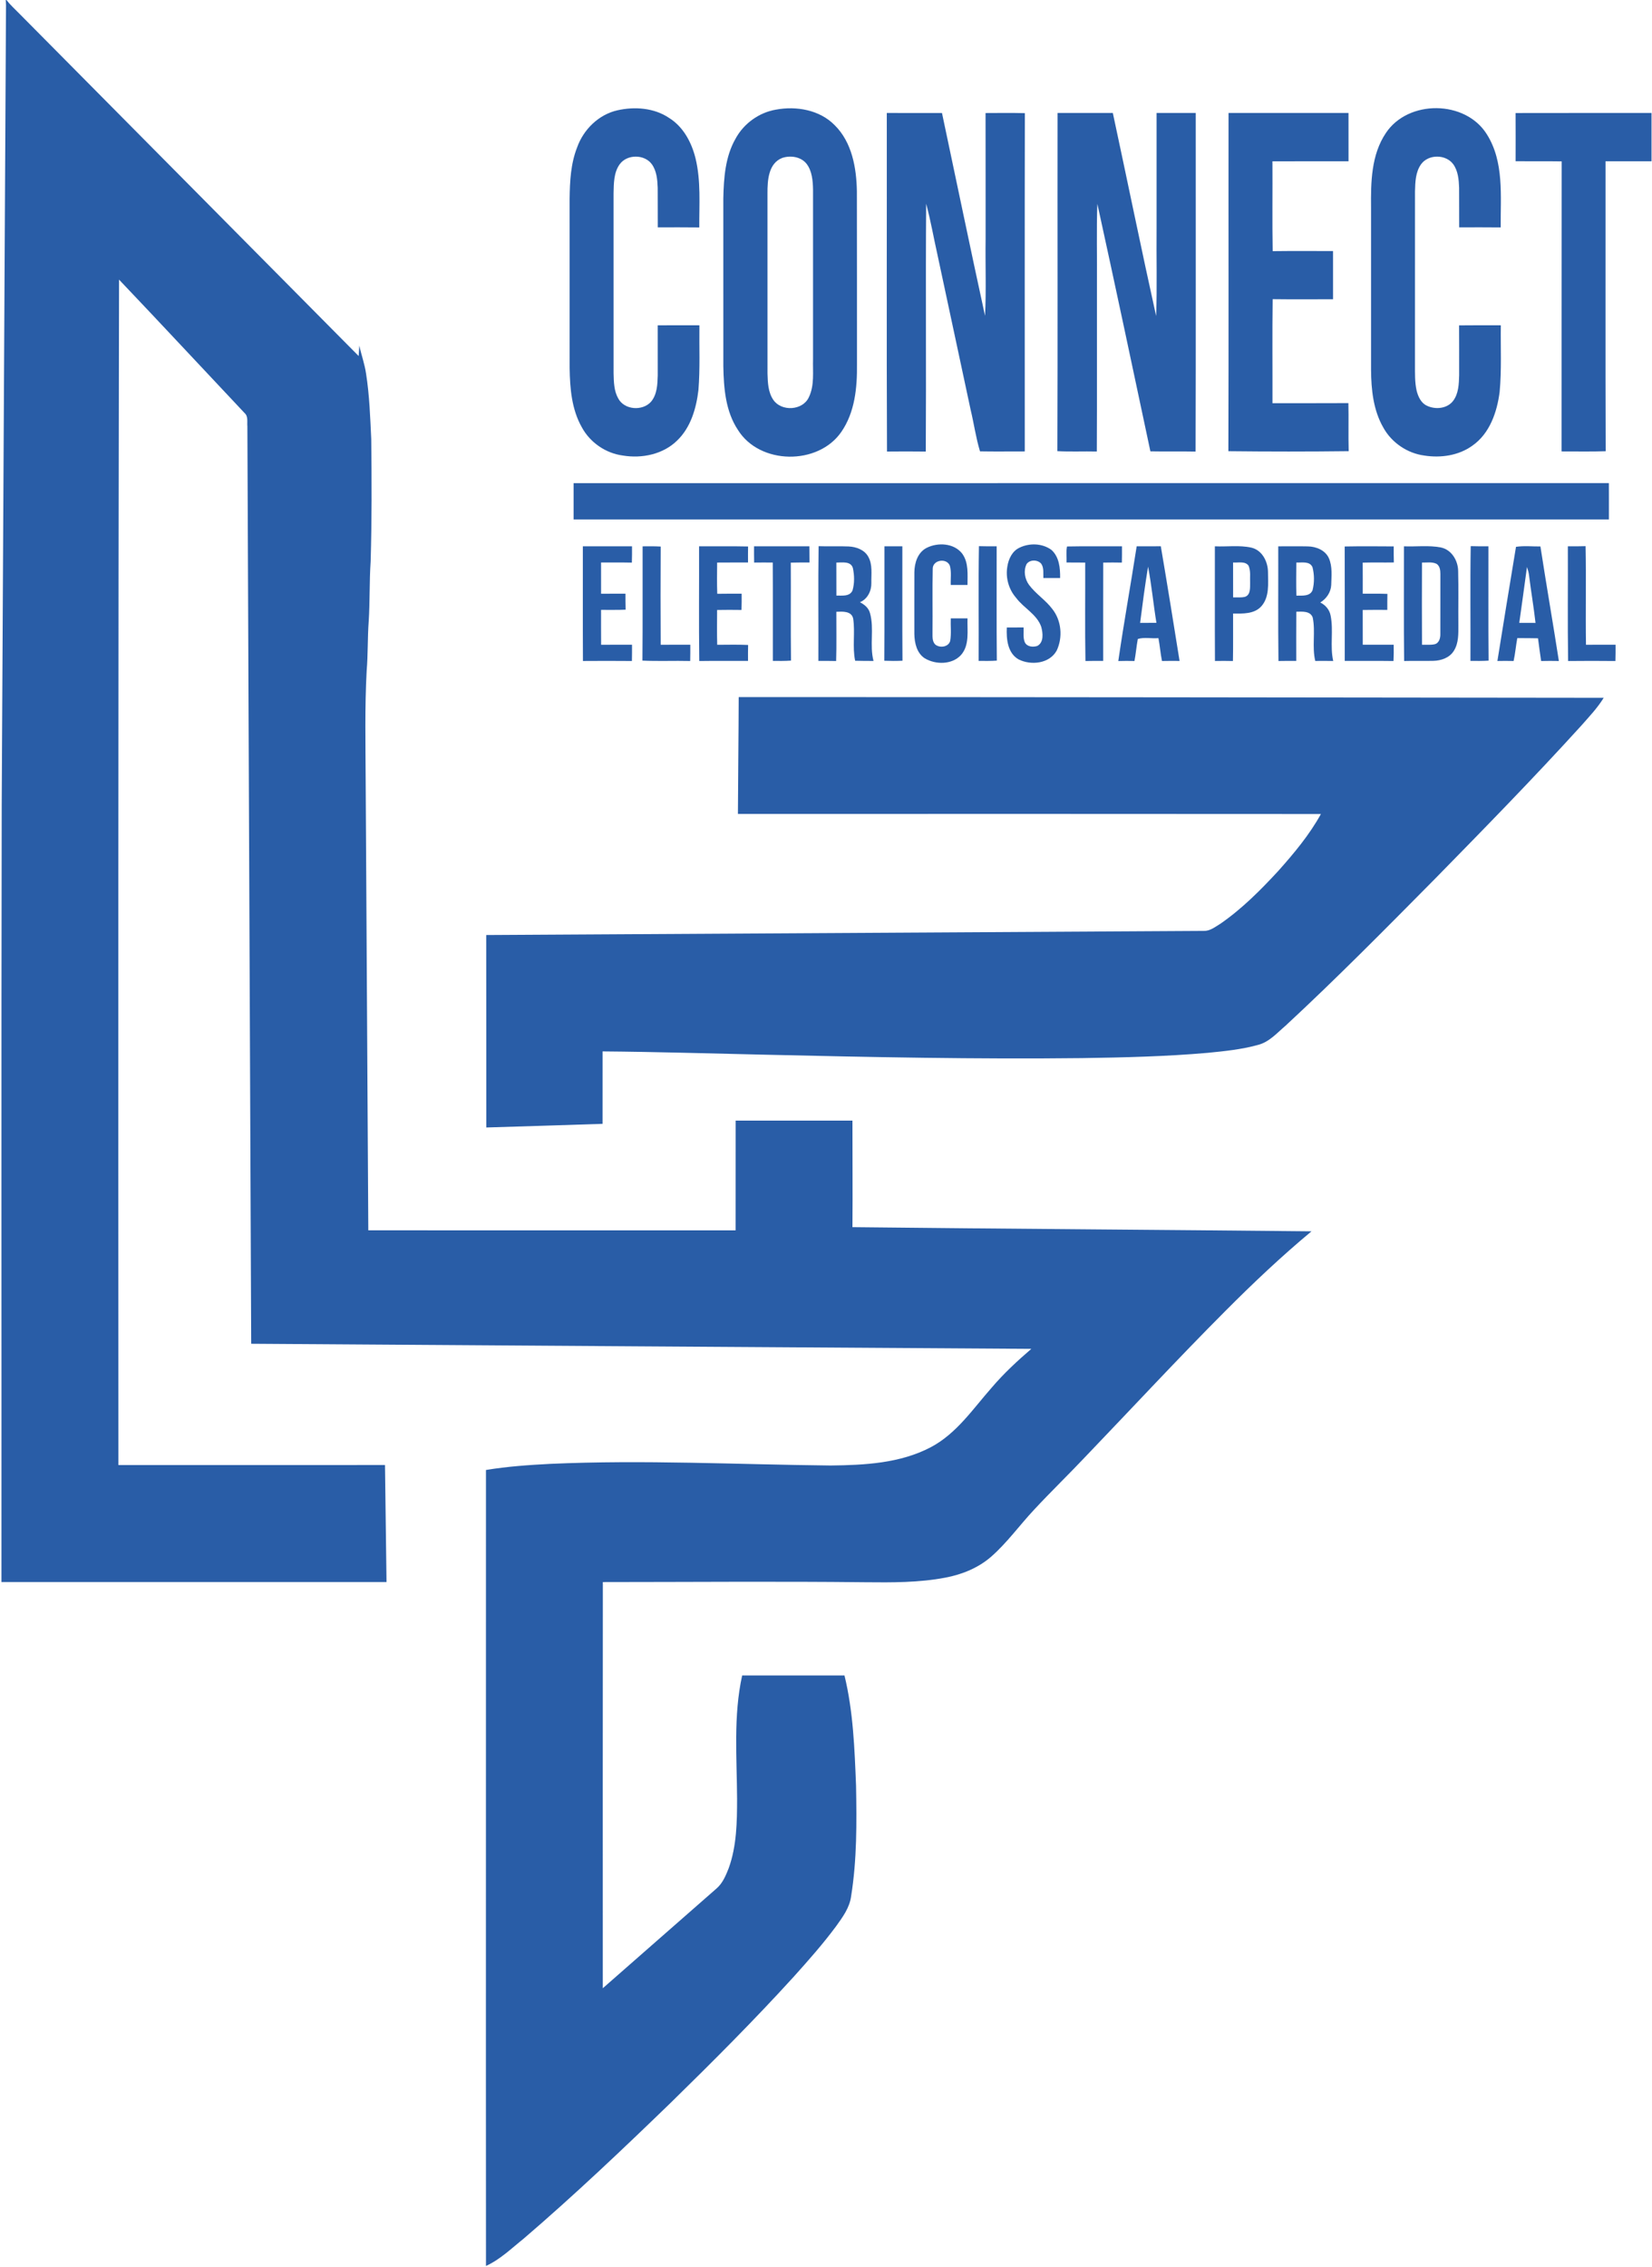 <?xml version="1.0" encoding="UTF-8" ?>
<!DOCTYPE svg PUBLIC "-//W3C//DTD SVG 1.1//EN" "http://www.w3.org/Graphics/SVG/1.1/DTD/svg11.dtd">
<svg width="907pt" height="1244pt" viewBox="0 0 907 1244" version="1.1" xmlns="http://www.w3.org/2000/svg">
<g id="#295da7ff">
<path fill="#295da7" opacity="1.00" d=" M 3.16 0.00 L 3.53 0.00 C 5.64 2.71 8.20 5.01 10.60 7.46 C 72.69 70.10 134.83 132.71 196.91 195.37 C 197.03 193.47 197.14 191.57 197.28 189.67 C 198.40 194.82 200.23 199.81 200.98 205.04 C 202.86 216.94 203.25 229.00 203.83 241.00 C 204.07 263.35 204.16 285.70 203.50 308.04 C 202.77 319.01 203.12 330.02 202.43 340.99 C 201.75 350.01 202.08 359.07 201.31 368.08 C 200.23 388.05 200.69 408.06 200.76 428.05 C 201.24 510.42 201.74 592.78 202.21 675.15 C 269.43 675.21 336.65 675.16 403.88 675.17 C 403.90 655.09 403.88 635.02 403.90 614.94 C 425.27 614.94 446.65 614.94 468.02 614.94 C 468.00 634.44 468.18 653.93 468.02 673.42 C 552.03 674.34 636.05 674.85 720.06 675.70 C 703.47 689.48 687.79 704.32 672.58 719.60 C 646.77 745.47 621.93 772.28 596.63 798.65 C 587.11 808.77 577.09 818.41 567.63 828.60 C 559.73 837.05 552.94 846.56 544.22 854.22 C 537.14 860.40 528.18 864.03 519.02 865.75 C 504.54 868.51 489.73 868.42 475.06 868.27 C 427.03 867.74 379.01 868.16 330.98 868.17 C 330.92 942.47 330.92 1016.77 330.95 1091.07 C 351.79 1072.85 372.55 1054.54 393.40 1036.33 C 396.75 1033.44 398.49 1029.22 400.08 1025.20 C 404.49 1013.00 404.67 999.82 404.68 987.00 C 404.56 964.48 402.58 941.63 407.47 919.43 C 426.20 919.41 444.92 919.43 463.64 919.42 C 468.47 939.22 469.19 959.73 470.00 980.02 C 470.37 1000.19 470.50 1020.53 467.30 1040.51 C 466.51 1046.81 462.65 1052.03 459.05 1057.04 C 451.86 1066.74 443.84 1075.80 435.77 1084.77 C 414.18 1108.49 391.48 1131.18 368.56 1153.61 C 342.14 1179.18 315.45 1204.53 287.52 1228.47 C 280.87 1233.78 274.65 1239.90 266.82 1243.46 C 266.72 1097.86 266.85 952.27 266.81 806.67 C 278.45 804.74 290.24 803.93 302.01 803.32 C 353.33 800.99 404.69 803.68 456.02 804.21 C 474.67 804.00 494.25 803.02 511.08 794.15 C 525.18 786.71 534.19 773.12 544.48 761.47 C 551.07 753.73 558.54 746.81 566.24 740.20 C 423.46 739.28 280.68 738.40 137.91 737.41 C 137.24 569.61 136.52 401.81 135.82 234.00 C 135.58 231.55 136.39 228.54 134.31 226.69 C 111.31 202.30 88.49 177.73 65.36 153.45 C 64.90 370.29 64.90 587.13 65.01 803.97 C 113.79 803.98 162.58 803.95 211.37 803.95 C 211.68 825.36 211.94 846.76 212.21 868.16 C 141.74 868.17 71.27 868.17 0.80 868.16 C 0.87 726.12 0.66 584.08 0.94 442.04 C 1.72 295.63 2.53 149.21 3.30 2.79 C 3.26 2.09 3.19 0.70 3.16 0.00 Z" />
<path fill="#295da7" opacity="1.00" d=" M 316.86 80.88 C 320.36 71.03 328.71 62.84 339.03 60.52 C 348.48 58.41 359.12 59.17 367.32 64.70 C 375.17 69.55 379.73 78.20 381.88 86.94 C 384.88 99.32 383.85 112.18 383.93 124.80 C 376.33 124.69 368.74 124.76 361.14 124.76 C 361.08 117.51 361.18 110.27 361.10 103.02 C 360.93 98.60 360.55 93.86 357.89 90.14 C 353.82 84.53 344.17 84.55 340.17 90.23 C 336.94 94.80 337.00 100.65 336.87 106.00 C 336.88 138.98 336.86 171.97 336.88 204.95 C 337.01 209.58 337.06 214.49 339.42 218.63 C 342.76 225.02 352.79 225.69 357.44 220.45 C 360.78 216.47 360.98 210.99 361.12 206.05 C 361.13 196.87 361.13 187.69 361.11 178.52 C 368.74 178.48 376.37 178.50 384.00 178.51 C 383.85 190.36 384.41 202.23 383.46 214.06 C 382.27 224.06 379.27 234.53 371.81 241.71 C 364.08 249.34 352.46 251.71 341.98 249.98 C 332.55 248.76 323.91 242.79 319.41 234.42 C 313.84 224.60 312.91 213.02 312.75 201.96 C 312.74 170.99 312.76 140.03 312.74 109.06 C 312.86 99.56 313.33 89.83 316.86 80.88 Z" />
<path fill="#295da7" opacity="1.00" d=" M 425.98 60.17 C 437.24 58.07 450.05 60.29 458.30 68.73 C 467.80 78.13 470.23 92.17 470.46 105.00 C 470.56 136.66 470.46 168.33 470.51 199.99 C 470.65 212.71 469.36 226.23 461.93 236.99 C 449.17 255.52 417.02 255.11 405.11 235.87 C 398.31 225.62 397.36 212.95 397.13 201.00 C 397.12 170.32 397.13 139.63 397.12 108.95 C 397.37 97.73 398.15 85.96 403.89 76.02 C 408.38 67.77 416.72 61.75 425.98 60.17 M 429.49 86.66 C 421.84 89.61 421.35 99.03 421.37 106.03 C 421.39 139.01 421.36 171.99 421.38 204.97 C 421.53 209.90 421.69 215.23 424.58 219.44 C 429.05 225.99 440.73 225.32 444.08 218.00 C 447.25 211.49 446.18 204.03 446.38 197.04 C 446.38 166.01 446.38 134.99 446.38 103.96 C 446.27 99.16 445.88 93.97 442.91 89.99 C 439.84 86.00 434.05 85.14 429.49 86.66 Z" />
<path fill="#295da7" opacity="1.00" d=" M 760.89 72.99 C 773.13 54.58 804.52 54.84 816.28 73.63 C 825.93 88.84 823.77 107.64 823.94 124.79 C 816.34 124.70 808.74 124.75 801.14 124.76 C 801.08 117.51 801.18 110.27 801.10 103.02 C 800.93 98.58 800.55 93.82 797.86 90.10 C 793.78 84.57 784.22 84.54 780.20 90.15 C 777.15 94.44 777.01 99.92 776.88 104.98 C 776.86 136.67 776.89 168.37 776.87 200.06 C 776.89 204.85 776.72 209.71 777.78 214.42 C 778.61 217.66 780.17 221.13 783.37 222.62 C 788.03 224.89 794.57 224.30 797.84 219.95 C 800.82 215.96 800.98 210.74 801.12 205.97 C 801.11 196.83 801.16 187.69 801.09 178.55 C 808.72 178.44 816.36 178.52 824.00 178.51 C 823.83 190.69 824.48 202.92 823.35 215.07 C 821.93 226.11 817.94 237.86 808.45 244.51 C 800.91 250.01 791.06 251.40 782.00 249.99 C 772.64 248.76 764.02 242.89 759.47 234.62 C 753.99 225.09 752.83 213.82 752.75 203.03 C 752.75 173.34 752.75 143.64 752.75 113.95 C 752.60 100.03 752.82 84.98 760.89 72.99 Z" />
<path fill="#295da7" opacity="1.00" d=" M 486.88 62.00 C 496.98 62.00 507.08 61.99 517.18 62.01 C 525.07 99.10 532.73 136.25 540.81 173.30 C 541.54 159.23 540.92 145.09 541.13 131.00 C 541.11 108.01 541.15 85.02 541.10 62.03 C 548.30 62.01 555.49 61.91 562.68 62.09 C 562.55 123.97 562.64 185.85 562.63 247.73 C 554.44 247.71 546.25 247.84 538.06 247.69 C 535.80 240.30 534.74 232.48 532.92 224.93 C 526.84 196.59 520.81 168.24 514.72 139.90 C 512.61 130.54 510.99 121.06 508.49 111.80 C 508.16 157.13 508.56 202.47 508.29 247.80 C 501.19 247.71 494.09 247.72 486.99 247.79 C 486.73 185.86 486.95 123.93 486.88 62.00 Z" />
<path fill="#295da7" opacity="1.00" d=" M 580.63 62.00 C 590.75 62.00 600.86 61.99 610.98 62.00 C 618.96 99.13 626.54 136.35 634.75 173.42 C 635.33 157.27 634.84 141.09 635.00 124.94 C 635.00 103.96 635.00 82.98 635.00 62.00 C 642.16 62.00 649.33 62.00 656.50 62.00 C 656.45 123.93 656.62 185.87 656.41 247.81 C 648.14 247.64 639.87 247.86 631.60 247.68 C 621.97 202.39 612.40 157.07 602.48 111.85 C 601.94 126.52 602.40 141.23 602.25 155.93 C 602.20 186.54 602.34 217.16 602.18 247.78 C 594.96 247.61 587.73 247.97 580.53 247.58 C 580.76 185.72 580.55 123.86 580.63 62.00 Z" />
<path fill="#295da7" opacity="1.00" d=" M 674.51 62.00 C 696.46 62.00 718.41 62.00 740.37 62.00 C 740.38 70.83 740.37 79.66 740.38 88.49 C 726.45 88.54 712.53 88.45 698.61 88.53 C 698.72 104.96 698.45 121.39 698.74 137.82 C 709.78 137.68 720.83 137.77 731.88 137.77 C 731.87 146.59 731.86 155.40 731.89 164.22 C 720.83 164.24 709.78 164.32 698.73 164.18 C 698.47 183.20 698.69 202.23 698.63 221.25 C 712.52 221.23 726.41 221.30 740.31 221.21 C 740.51 230.00 740.22 238.80 740.47 247.59 C 718.45 247.85 696.42 247.84 674.41 247.60 C 674.63 185.73 674.43 123.87 674.51 62.00 Z" />
<path fill="#295da7" opacity="1.00" d=" M 832.10 62.03 C 856.98 61.96 881.86 62.02 906.74 62.00 C 906.75 70.83 906.74 79.67 906.74 88.50 C 898.32 88.50 889.91 88.50 881.50 88.50 C 881.56 141.54 881.39 194.58 881.58 247.62 C 873.51 247.90 865.43 247.69 857.36 247.73 C 857.42 194.67 857.33 141.61 857.41 88.56 C 848.97 88.42 840.54 88.56 832.11 88.48 C 832.13 79.66 832.15 70.85 832.10 62.03 Z" />
<path fill="#295da7" opacity="1.00" d=" M 314.93 265.13 C 504.39 265.11 693.85 265.15 883.32 265.11 C 883.36 271.76 883.33 278.41 883.33 285.06 C 693.86 285.07 504.40 285.06 314.93 285.06 C 314.92 278.41 314.92 271.77 314.93 265.13 Z" />
<path fill="#295da7" opacity="1.00" d=" M 508.69 300.68 C 514.88 297.53 523.79 298.00 528.28 303.81 C 531.90 308.77 531.17 315.21 531.19 321.00 C 528.12 321.00 525.06 321.00 521.99 321.00 C 521.84 317.49 522.47 313.85 521.50 310.43 C 519.79 306.11 512.34 307.15 512.10 311.86 C 511.84 323.57 512.10 335.30 511.98 347.02 C 512.01 349.27 511.72 351.90 513.46 353.67 C 515.94 355.74 520.67 355.14 521.68 351.75 C 522.39 347.66 521.83 343.46 522.00 339.33 C 525.06 339.31 528.13 339.31 531.20 339.33 C 530.95 346.11 532.50 354.09 527.49 359.59 C 522.54 364.80 513.71 364.80 507.79 361.29 C 503.36 358.49 502.11 352.89 502.01 348.00 C 502.00 336.66 501.98 325.33 502.02 314.00 C 502.08 308.88 503.86 303.18 508.69 300.68 Z" />
<path fill="#295da7" opacity="1.00" d=" M 559.60 300.62 C 565.08 297.89 572.20 298.07 577.23 301.73 C 581.55 305.55 582.13 311.77 582.04 317.20 C 578.97 317.20 575.90 317.20 572.83 317.20 C 572.71 314.57 573.25 311.63 571.65 309.33 C 569.69 307.04 565.38 306.99 563.63 309.54 C 561.82 313.19 562.62 317.78 565.00 321.00 C 568.70 325.95 574.11 329.31 577.81 334.27 C 582.79 340.59 583.57 349.78 580.17 356.99 C 576.22 364.23 566.04 365.28 559.22 361.84 C 553.14 358.34 552.49 350.62 552.77 344.34 C 555.84 344.31 558.91 344.31 561.99 344.33 C 562.11 347.04 561.58 349.96 562.68 352.53 C 563.95 354.99 567.13 355.22 569.50 354.48 C 573.20 352.50 572.59 347.40 571.68 343.99 C 569.26 337.04 562.08 333.74 557.89 328.08 C 553.80 323.44 552.00 316.97 553.07 310.88 C 553.70 306.79 555.70 302.50 559.60 300.62 Z" />
<path fill="#295da7" opacity="1.00" d=" M 320.00 299.80 C 329.00 299.80 338.00 299.80 347.00 299.80 C 347.02 302.78 347.01 305.76 346.91 308.74 C 341.28 308.62 335.64 308.70 330.00 308.68 C 330.00 314.39 329.98 320.10 330.01 325.81 C 334.48 325.79 338.94 325.80 343.41 325.80 C 343.40 328.72 343.41 331.65 343.50 334.57 C 339.00 334.78 334.50 334.64 330.00 334.68 C 330.01 341.06 329.97 347.44 330.03 353.82 C 335.68 353.78 341.34 353.80 347.00 353.80 C 347.01 356.78 347.01 359.75 346.94 362.73 C 337.98 362.65 329.01 362.66 320.05 362.72 C 319.93 341.75 320.03 320.78 320.00 299.80 Z" />
<path fill="#295da7" opacity="1.00" d=" M 352.81 299.81 C 356.12 299.76 359.43 299.75 362.74 299.93 C 362.64 317.89 362.64 335.86 362.74 353.82 C 368.16 353.78 373.58 353.80 379.00 353.80 C 379.01 356.78 379.01 359.75 378.94 362.73 C 370.20 362.52 361.45 362.92 352.71 362.52 C 352.92 341.62 352.74 320.72 352.81 299.81 Z" />
<path fill="#295da7" opacity="1.00" d=" M 383.81 299.80 C 392.78 299.85 401.75 299.69 410.72 299.89 C 410.67 302.82 410.66 305.75 410.69 308.68 C 405.03 308.69 399.38 308.65 393.73 308.71 C 393.69 314.42 393.57 320.14 393.80 325.85 C 398.26 325.76 402.72 325.81 407.19 325.80 C 407.23 328.78 407.21 331.75 407.10 334.72 C 402.64 334.65 398.17 334.65 393.71 334.73 C 393.69 341.10 393.58 347.47 393.77 353.84 C 399.43 353.82 405.09 353.67 410.74 353.93 C 410.67 356.84 410.66 359.76 410.69 362.68 C 401.76 362.71 392.84 362.61 383.92 362.74 C 383.64 341.76 383.88 320.78 383.81 299.80 Z" />
<path fill="#295da7" opacity="1.00" d=" M 414.00 299.80 C 424.12 299.79 434.25 299.82 444.37 299.79 C 444.42 302.75 444.43 305.71 444.43 308.68 C 441.01 308.66 437.59 308.66 434.17 308.75 C 434.29 326.67 434.06 344.59 434.29 362.51 C 430.97 362.77 427.64 362.69 424.32 362.68 C 424.29 344.69 424.38 326.69 424.27 308.70 C 420.86 308.66 417.45 308.67 414.05 308.71 C 413.99 305.74 413.99 302.77 414.00 299.80 Z" />
<path fill="#295da7" opacity="1.00" d=" M 449.32 362.69 C 449.41 341.70 449.15 320.71 449.44 299.73 C 454.94 299.94 460.45 299.64 465.95 299.88 C 470.03 300.07 474.46 301.63 476.61 305.34 C 479.21 309.75 478.28 315.08 478.40 319.94 C 478.50 324.26 476.28 328.80 472.12 330.48 C 474.61 331.73 476.90 333.61 477.65 336.43 C 480.08 344.99 477.32 354.11 479.59 362.70 C 476.22 362.69 472.86 362.70 469.50 362.59 C 467.89 354.95 469.58 347.07 468.41 339.41 C 467.47 335.21 462.50 335.58 459.18 335.72 C 459.14 344.72 459.35 353.73 459.07 362.74 C 455.82 362.67 452.56 362.66 449.32 362.69 M 459.18 308.72 C 459.22 314.75 459.18 320.79 459.21 326.83 C 462.29 326.76 466.51 327.52 468.06 324.01 C 469.21 320.07 469.11 315.68 468.25 311.69 C 467.07 307.79 462.29 308.73 459.18 308.72 Z" />
<path fill="#295da7" opacity="1.00" d=" M 485.59 299.80 C 488.86 299.80 492.14 299.80 495.42 299.80 C 495.47 320.73 495.32 341.65 495.49 362.58 C 492.16 362.73 488.84 362.73 485.52 362.59 C 485.67 341.66 485.53 320.73 485.59 299.80 Z" />
<path fill="#295da7" opacity="1.00" d=" M 537.31 362.68 C 537.43 341.69 537.11 320.70 537.47 299.72 C 540.71 299.81 543.95 299.82 547.20 299.80 C 547.26 320.71 547.08 341.62 547.29 362.52 C 543.97 362.77 540.64 362.69 537.31 362.68 Z" />
<path fill="#295da7" opacity="1.00" d=" M 585.57 308.67 C 585.70 305.75 585.24 302.76 585.82 299.89 C 595.87 299.68 605.94 299.86 616.00 299.80 C 616.01 302.78 616.01 305.75 615.94 308.73 C 612.52 308.66 609.11 308.65 605.71 308.73 C 605.65 326.71 605.69 344.70 605.69 362.68 C 602.43 362.66 599.19 362.67 595.94 362.74 C 595.62 344.74 595.88 326.73 595.81 308.72 C 592.40 308.67 588.98 308.67 585.57 308.67 Z" />
<path fill="#295da7" opacity="1.00" d=" M 624.07 299.80 C 628.48 299.79 632.90 299.82 637.32 299.77 C 640.89 320.72 644.26 341.72 647.62 362.70 C 644.40 362.66 641.18 362.67 637.97 362.73 C 637.11 358.57 636.82 354.34 636.01 350.18 C 632.28 350.53 628.14 349.53 624.68 350.67 C 623.95 354.67 623.61 358.73 622.86 362.73 C 619.89 362.65 616.93 362.67 613.98 362.75 C 617.03 341.72 620.81 320.80 624.07 299.80 M 630.32 310.96 C 628.63 321.21 627.27 331.52 625.96 341.82 C 628.94 341.80 631.92 341.80 634.91 341.77 C 633.23 331.53 632.28 321.16 630.32 310.96 Z" />
<path fill="#295da7" opacity="1.00" d=" M 667.00 299.80 C 673.65 300.11 680.45 299.08 687.00 300.51 C 693.05 301.93 696.15 308.26 696.17 314.06 C 696.21 320.32 697.02 327.51 692.60 332.62 C 688.72 337.02 682.35 336.75 677.00 336.69 C 676.95 345.37 677.10 354.06 676.92 362.74 C 673.63 362.66 670.34 362.66 667.05 362.72 C 666.93 341.75 667.03 320.78 667.00 299.80 M 677.00 308.67 C 677.00 315.06 676.98 321.44 677.02 327.82 C 679.20 327.74 681.45 328.06 683.60 327.50 C 686.67 326.37 686.30 322.60 686.35 319.97 C 686.18 316.78 686.82 313.38 685.48 310.39 C 683.53 307.78 679.77 308.91 677.00 308.67 Z" />
<path fill="#295da7" opacity="1.00" d=" M 701.80 299.81 C 707.20 299.84 712.60 299.72 718.00 299.84 C 722.57 299.90 727.59 301.90 729.59 306.29 C 731.62 310.92 731.01 316.15 730.88 321.07 C 730.66 325.07 728.26 328.57 724.88 330.62 C 727.78 332.04 730.01 334.67 730.57 337.90 C 732.20 346.08 730.12 354.56 731.98 362.72 C 728.69 362.66 725.40 362.67 722.12 362.70 C 720.24 354.88 722.33 346.72 720.73 338.90 C 719.42 335.15 714.89 335.64 711.72 335.68 C 711.64 344.68 711.69 353.68 711.69 362.68 C 708.43 362.66 705.17 362.67 701.92 362.73 C 701.65 341.76 701.87 320.78 701.80 299.81 M 711.73 308.69 C 711.66 314.74 711.61 320.80 711.76 326.85 C 714.84 326.81 719.27 327.42 720.65 323.82 C 721.67 319.76 721.65 315.35 720.61 311.31 C 719.13 307.77 714.74 308.83 711.73 308.69 Z" />
<path fill="#295da7" opacity="1.00" d=" M 738.28 299.89 C 747.25 299.72 756.22 299.79 765.20 299.85 C 765.17 302.78 765.19 305.71 765.27 308.65 C 759.57 308.75 753.87 308.59 748.17 308.75 C 748.22 314.43 748.19 320.11 748.19 325.79 C 752.70 325.84 757.21 325.71 761.73 325.90 C 761.67 328.83 761.66 331.76 761.68 334.69 C 757.18 334.68 752.68 334.64 748.18 334.73 C 748.22 341.09 748.19 347.44 748.20 353.80 C 753.86 353.81 759.52 353.79 765.18 353.80 C 765.25 356.78 765.22 359.76 765.07 362.74 C 756.15 362.61 747.23 362.71 738.31 362.68 C 738.30 341.75 738.37 320.82 738.28 299.89 Z" />
<path fill="#295da7" opacity="1.00" d=" M 770.81 299.80 C 777.54 300.08 784.39 299.14 791.06 300.42 C 796.95 301.64 800.47 307.57 800.57 313.29 C 800.84 323.19 800.59 333.09 800.69 342.99 C 800.70 347.74 800.88 352.89 798.25 357.08 C 795.95 360.91 791.29 362.55 787.01 362.64 C 781.64 362.78 776.27 362.58 770.91 362.73 C 770.66 341.76 770.86 320.78 770.81 299.80 M 780.72 308.71 C 780.66 323.75 780.64 338.78 780.73 353.82 C 783.01 353.76 785.35 354.02 787.62 353.55 C 790.08 352.98 790.85 350.19 790.79 347.97 C 790.82 336.97 790.78 325.97 790.81 314.98 C 790.82 312.97 790.55 310.58 788.69 309.40 C 786.20 308.21 783.36 308.78 780.72 308.71 Z" />
<path fill="#295da7" opacity="1.00" d=" M 807.32 362.68 C 807.43 341.69 807.11 320.69 807.47 299.71 C 810.71 299.81 813.95 299.82 817.20 299.80 C 817.26 320.71 817.08 341.62 817.29 362.53 C 813.96 362.75 810.63 362.70 807.32 362.68 Z" />
<path fill="#295da7" opacity="1.00" d=" M 832.33 300.08 C 836.72 299.42 841.28 299.92 845.74 299.88 C 848.97 320.85 852.61 341.76 855.87 362.73 C 852.61 362.66 849.37 362.66 846.13 362.74 C 845.56 358.58 844.90 354.44 844.42 350.27 C 840.63 350.16 836.83 350.20 833.04 350.18 C 832.27 354.35 831.92 358.58 831.02 362.73 C 828.05 362.66 825.08 362.66 822.12 362.72 C 825.47 341.83 828.86 320.95 832.33 300.08 M 838.36 311.14 C 837.00 321.37 835.54 331.58 834.13 341.80 C 837.10 341.80 840.07 341.80 843.05 341.82 C 842.06 333.15 840.59 324.55 839.51 315.89 C 839.34 314.26 838.88 312.68 838.36 311.14 Z" />
<path fill="#295da7" opacity="1.00" d=" M 860.80 299.80 C 864.04 299.82 867.29 299.81 870.54 299.72 C 870.92 317.75 870.48 335.80 870.76 353.83 C 876.17 353.77 881.58 353.81 887.00 353.80 C 887.01 356.78 887.01 359.76 886.92 362.74 C 878.26 362.65 869.60 362.64 860.94 362.74 C 860.62 341.77 860.89 320.78 860.80 299.80 Z" />
<path fill="#295da7" opacity="1.00" d=" M 405.57 382.53 C 563.87 382.52 722.17 382.75 880.48 382.93 C 877.06 388.52 872.50 393.27 868.20 398.17 C 842.18 426.80 815.11 454.45 788.03 482.08 C 761.01 509.36 734.04 536.72 705.86 562.82 C 701.13 566.83 696.79 571.92 690.52 573.45 C 681.56 575.92 672.26 576.85 663.04 577.76 C 640.09 579.77 617.05 580.30 594.02 580.65 C 536.01 581.31 478.00 580.12 420.00 578.78 C 390.28 578.14 360.56 577.20 330.83 576.97 C 330.81 590.22 330.85 603.47 330.82 616.72 C 309.55 617.36 288.28 618.13 267.00 618.72 C 267.02 583.52 266.95 548.31 266.95 513.11 C 398.31 512.34 529.67 511.60 661.03 510.84 C 664.46 510.90 667.27 508.57 670.08 506.88 C 681.90 498.71 692.10 488.45 701.82 477.93 C 710.48 468.22 718.92 458.14 725.22 446.70 C 618.53 446.61 511.83 446.63 405.14 446.66 C 405.23 425.28 405.51 403.90 405.57 382.53 Z" />
</g>
</svg>
